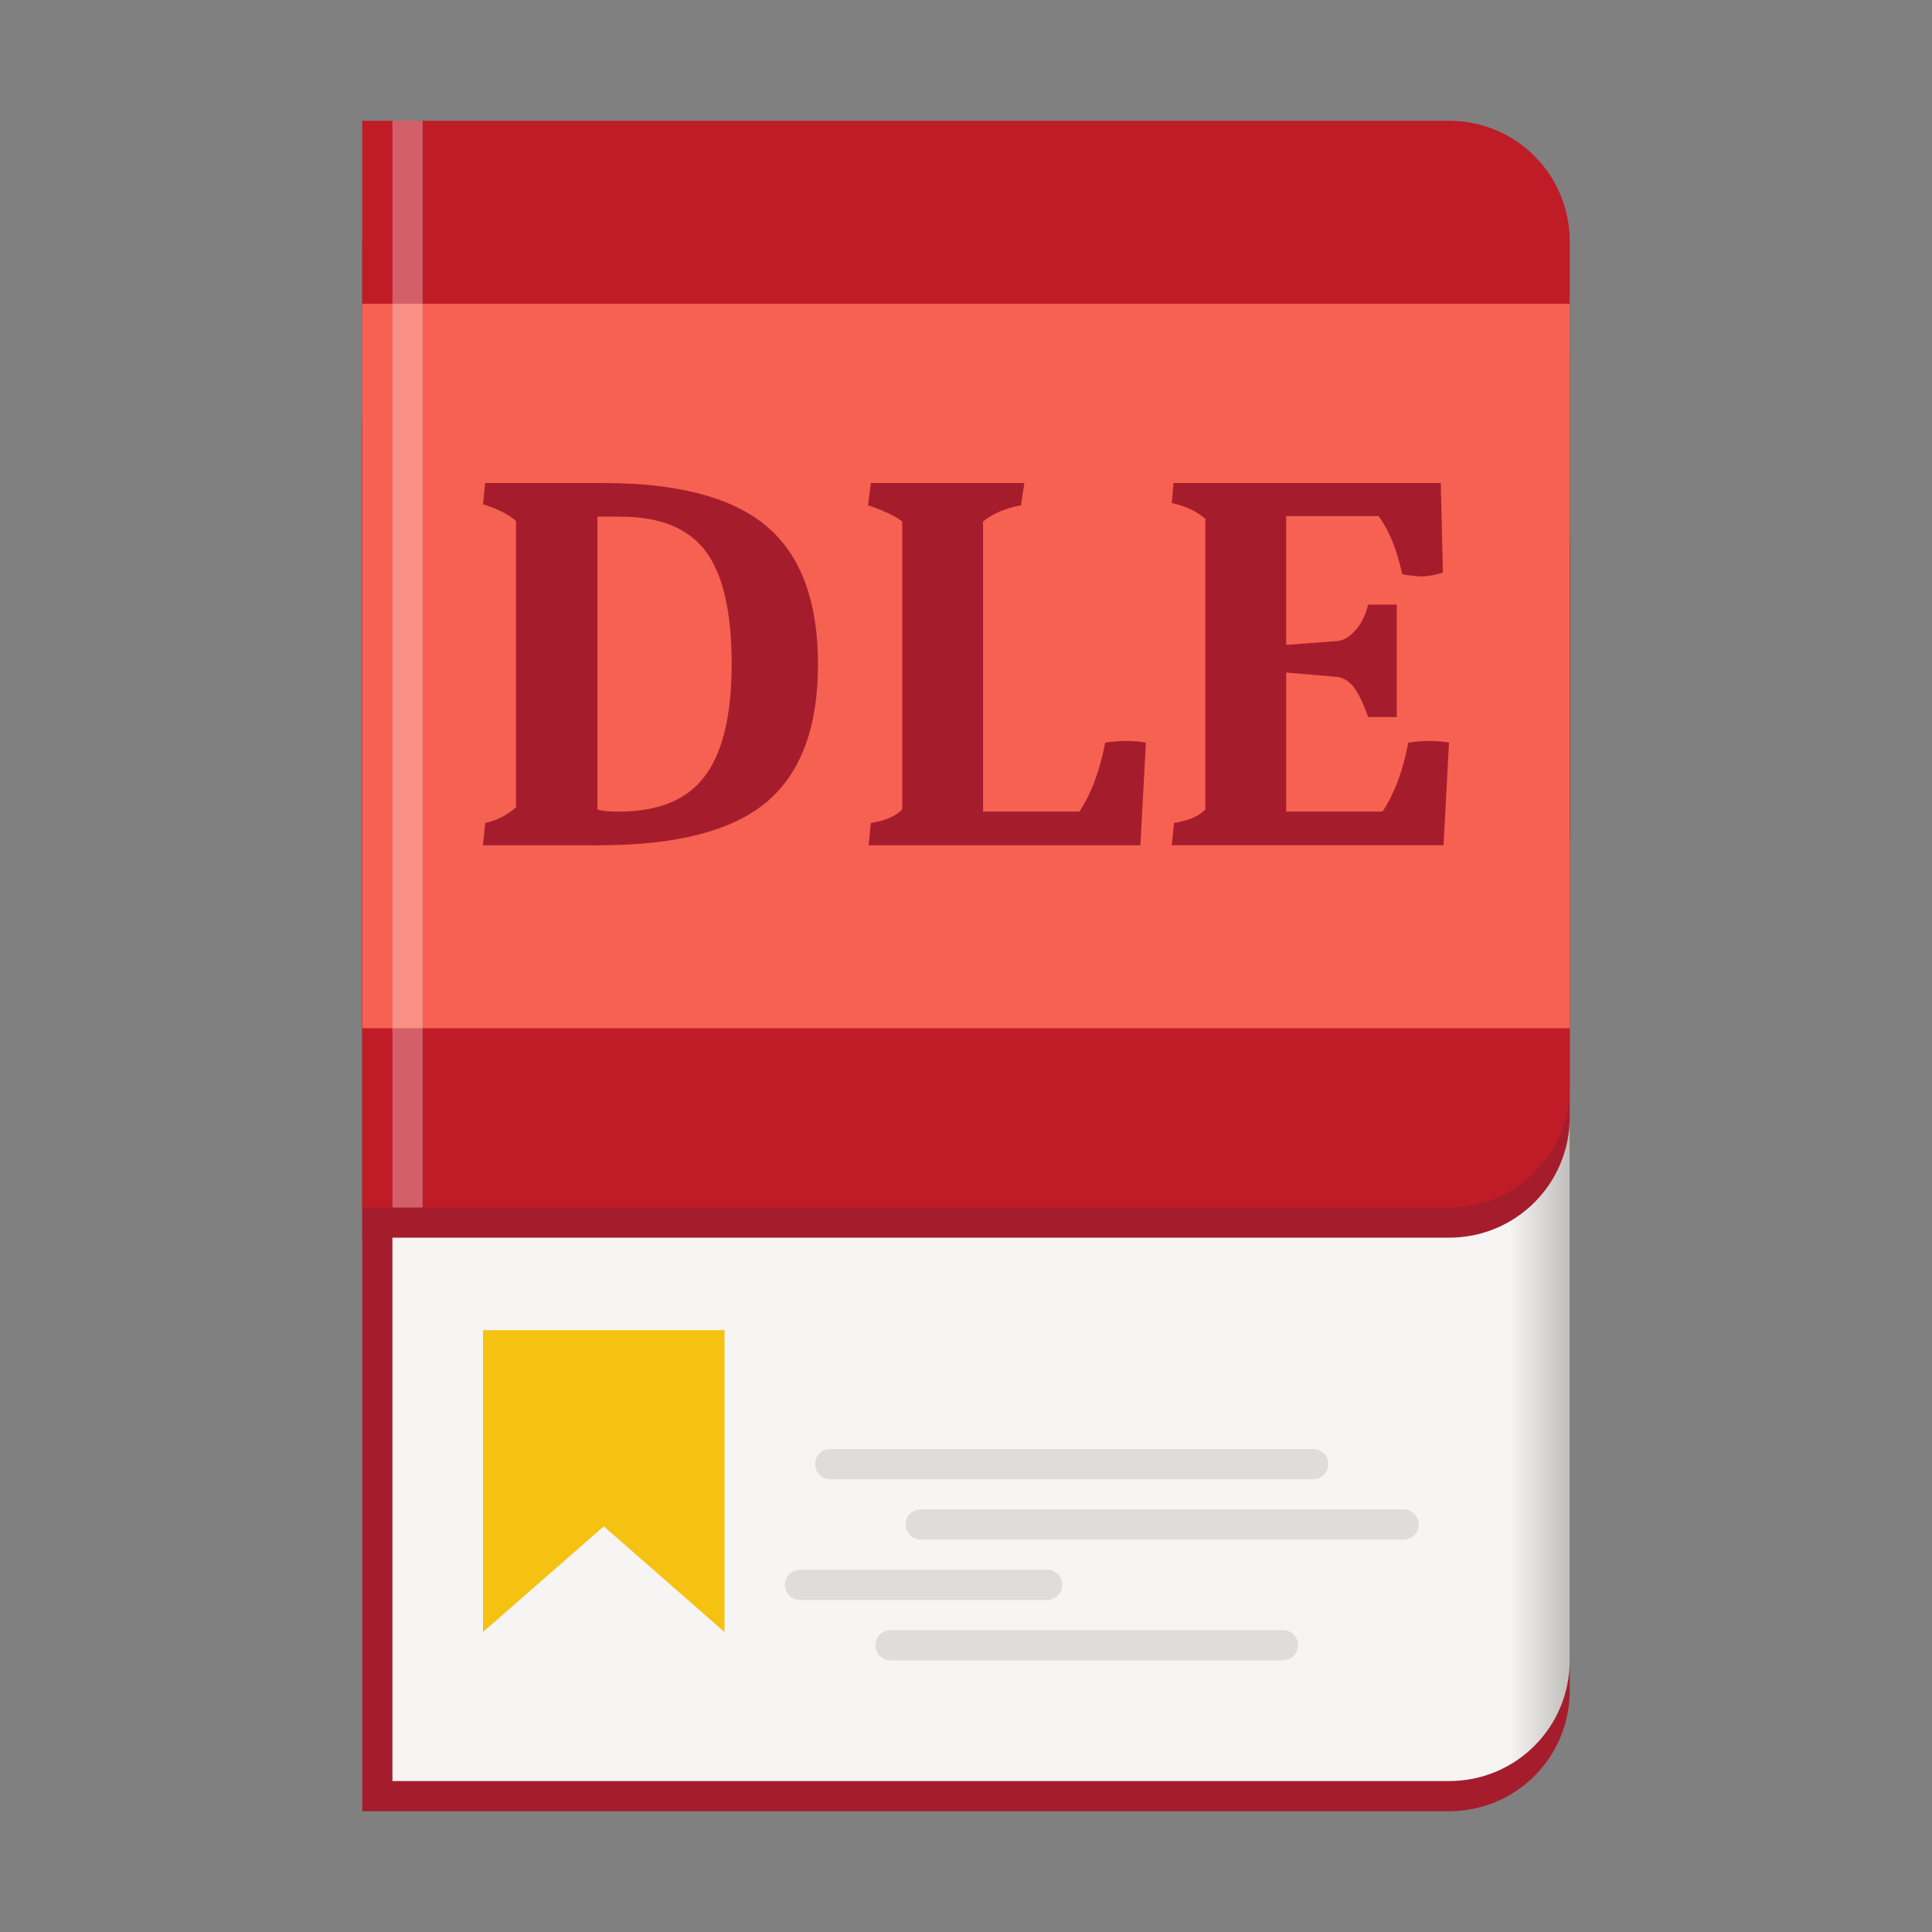 <?xml version="1.0" encoding="UTF-8"?>
<svg height="128px" viewBox="0 0 128 128" width="128px" xmlns="http://www.w3.org/2000/svg" xmlns:xlink="http://www.w3.org/1999/xlink">
    <rect x="0" y="0" width="128" height="128" fill="#808080" stroke="none"/>
    <linearGradient id="a" gradientUnits="userSpaceOnUse" x1="96" x2="104" y1="83" y2="83">
        <stop offset="0" stop-color="#f6f5f4"/>
        <stop offset="0.5" stop-color="#f6f5f4"/>
        <stop offset="1" stop-color="#c0bfbc"/>
    </linearGradient>
    <filter id="b" height="100%" width="100%" x="0%" y="0%">
        <feColorMatrix in="SourceGraphic" type="matrix" values="0 0 0 0 1 0 0 0 0 1 0 0 0 0 1 0 0 0 1 0"/>
    </filter>
    <mask id="c">
        <g filter="url(#b)">
            <rect fill-opacity="0.3" height="128" width="128"/>
        </g>
    </mask>
    <clipPath id="d">
        <rect height="152" width="192"/>
    </clipPath>
    <mask id="e">
        <g filter="url(#b)">
            <rect fill-opacity="0.1" height="128" width="128"/>
        </g>
    </mask>
    <clipPath id="f">
        <rect height="152" width="192"/>
    </clipPath>
    <mask id="g">
        <g filter="url(#b)">
            <rect fill-opacity="0.3" height="128" width="128"/>
        </g>
    </mask>
    <clipPath id="h">
        <rect height="152" width="192"/>
    </clipPath>
    <path d="m 24 28 v 92 h 72 c 4.434 0 8 -3.566 8 -8 v -76 c 0 -4.434 -3.566 -8 -8 -8 z m 0 0" fill="#a51d2d"/>
    <path d="m 26 48 v 70 h 70 c 4.434 0 8 -3.566 8 -8 v -54 c 0 -4.434 -3.566 -8 -8 -8 z m 0 0" fill="url(#a)"/>
    <path d="m 24 16 v 66 h 72 c 4.434 0 8 -3.566 8 -8 v -50 c 0 -4.434 -3.566 -8 -8 -8 z m 0 0" fill="#a51d2d"/>
    <path d="m 24 8 v 72 h 72 c 4.434 0 8 -3.566 8 -8 v -56 c 0 -4.434 -3.566 -8 -8 -8 z m 0 0" fill="#c01c28"/>
    <path d="m 24 20.125 h 80 v 48 h -80 z m 0 0" fill="#f66151"/>
    <g clip-path="url(#d)" mask="url(#c)" transform="matrix(1 0 0 1 -8 -16)">
        <path d="m 34 24 h 2 v 72 h -2 z m 0 0" fill="#ffffff"/>
    </g>
    <g clip-path="url(#f)" mask="url(#e)" transform="matrix(1 0 0 1 -8 -16)">
        <path d="m 236 223.5 h 104 m -128 -16 h 65.5 m -33.5 -16 h 128 m -152 -16 h 128" stroke="#000000" stroke-linecap="round" stroke-width="8" transform="matrix(0.25 0 0 0.25 8 69.125)"/>
    </g>
    <path d="m 32 88.125 h 16 v 20 l -8 -7 l -8 7 z m 0 0" fill="#f5c211"/>
    <g fill="#a51d2d">
        <path d="m 39.945 32 c 4.98 0 8.602 0.961 10.859 2.879 c 2.262 1.918 3.391 4.965 3.391 9.141 c 0 4.172 -1.141 7.219 -3.426 9.137 c -2.285 1.895 -5.965 2.844 -11.043 2.844 h -7.727 l 0.145 -1.477 c 0.777 -0.168 1.461 -0.516 2.043 -1.043 v -18.961 c -0.438 -0.41 -1.168 -0.781 -2.188 -1.117 l 0.145 -1.402 z m 1.168 2.23 h -1.531 v 19.395 c 0.219 0.098 0.691 0.145 1.422 0.145 c 2.621 0 4.52 -0.781 5.684 -2.34 c 1.191 -1.559 1.785 -4.043 1.785 -7.449 c 0 -3.43 -0.57 -5.91 -1.711 -7.445 c -1.145 -1.535 -3.027 -2.305 -5.648 -2.305 z m 0 0"/>
        <path d="m 65.129 53.77 h 6.379 c 0.777 -1.152 1.348 -2.676 1.715 -4.57 c 0.484 -0.07 0.957 -0.109 1.418 -0.109 c 0.465 0 0.887 0.039 1.277 0.109 l -0.363 6.801 h -18.004 l 0.145 -1.477 c 0.945 -0.145 1.641 -0.441 2.078 -0.898 v -19.07 c -0.391 -0.336 -1.145 -0.695 -2.262 -1.078 l 0.184 -1.477 h 10.168 l -0.219 1.477 c -1.043 0.191 -1.883 0.551 -2.516 1.078 z m 0 0"/>
        <path d="m 95.598 37.938 c -0.559 0.168 -1.02 0.25 -1.383 0.25 c -0.34 0 -0.777 -0.047 -1.312 -0.141 c -0.363 -1.656 -0.887 -2.941 -1.566 -3.852 h -6.125 v 8.527 l 3.391 -0.25 c 0.438 -0.051 0.84 -0.289 1.203 -0.723 c 0.387 -0.43 0.668 -0.996 0.836 -1.691 h 1.898 v 7.449 h -1.898 c -0.34 -0.961 -0.668 -1.629 -0.98 -2.016 c -0.316 -0.383 -0.684 -0.598 -1.094 -0.648 l -3.355 -0.285 v 9.211 h 6.379 c 0.777 -1.152 1.348 -2.676 1.715 -4.57 c 0.508 -0.07 0.98 -0.109 1.418 -0.109 c 0.465 0 0.887 0.039 1.277 0.109 l -0.363 6.801 h -18.004 l 0.145 -1.477 c 0.945 -0.145 1.641 -0.441 2.078 -0.898 v -19.25 c -0.586 -0.504 -1.324 -0.852 -2.223 -1.043 l 0.109 -1.332 h 17.711 z m 0 0"/>
    </g>
    <g clip-path="url(#h)" mask="url(#g)" transform="matrix(1 0 0 1 -8 -16)">
        <path d="m 170.969 27.055 h 8.969 l 2.031 -2 v 4 s -0.785 1 -2 1 h -9 z m 0 0" fill="#3d3846"/>
    </g>
</svg>
